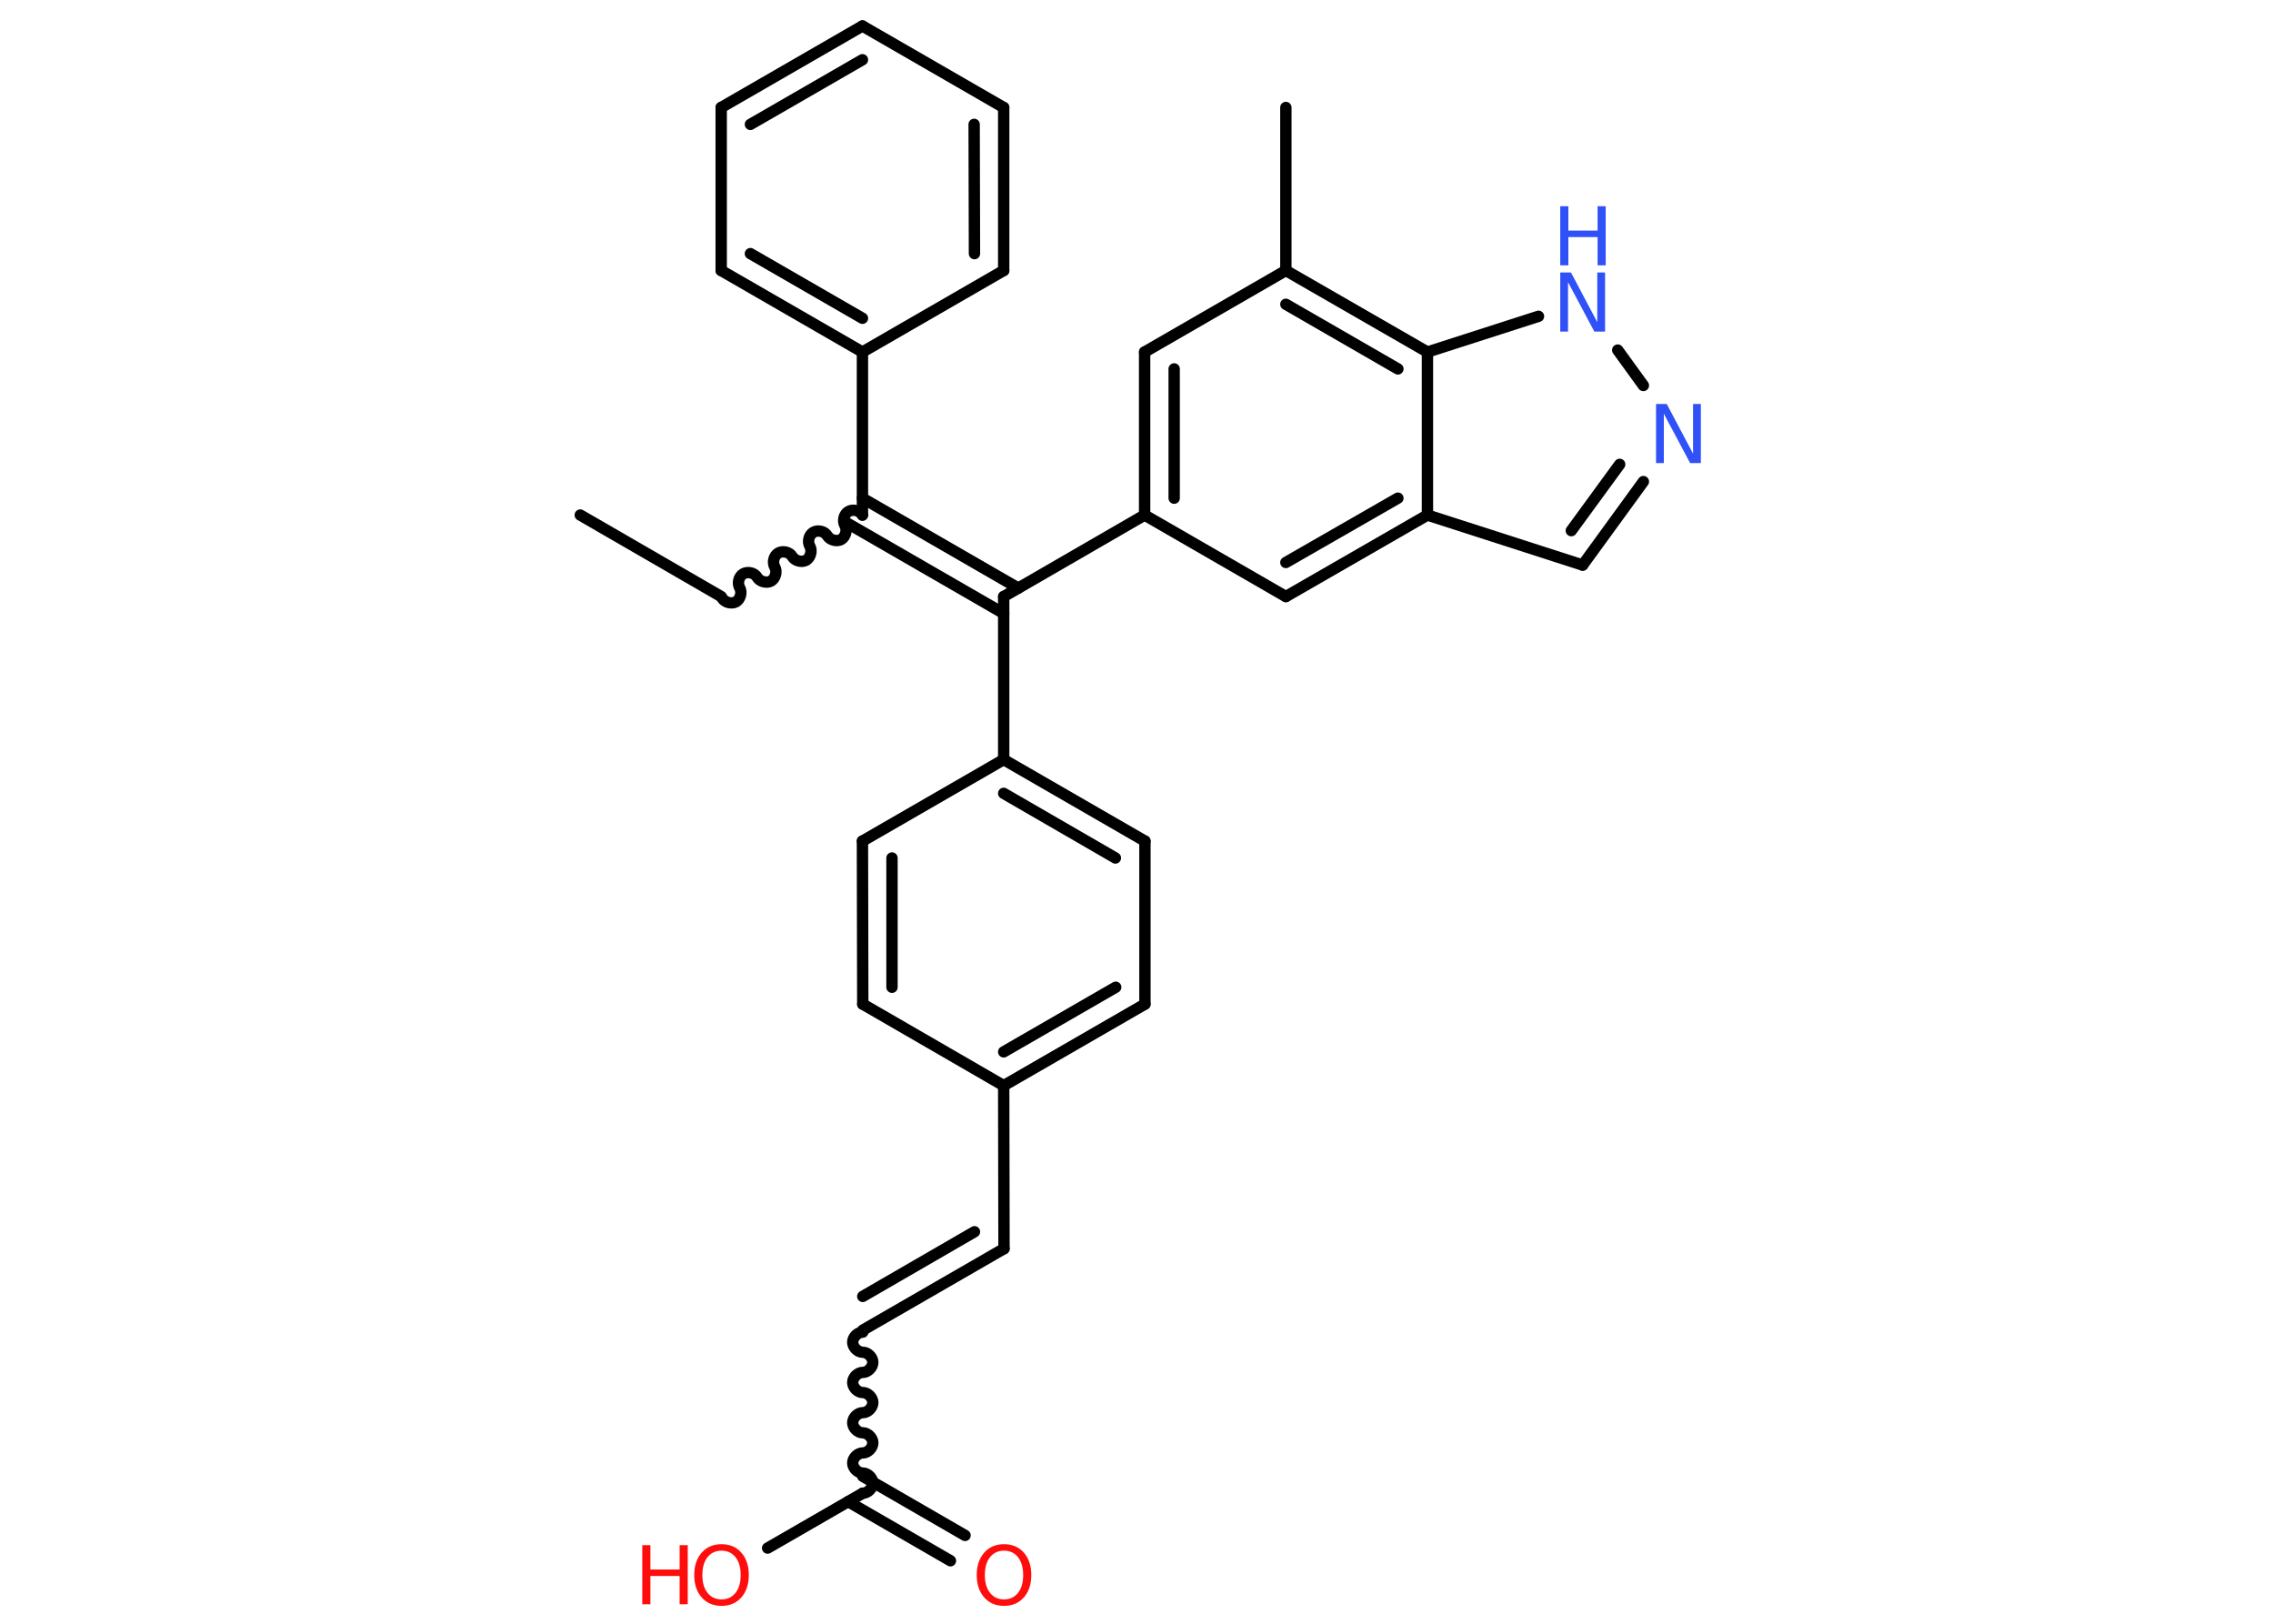 <?xml version='1.0' encoding='UTF-8'?>
<!DOCTYPE svg PUBLIC "-//W3C//DTD SVG 1.1//EN" "http://www.w3.org/Graphics/SVG/1.1/DTD/svg11.dtd">
<svg version='1.2' xmlns='http://www.w3.org/2000/svg' xmlns:xlink='http://www.w3.org/1999/xlink' width='70.0mm' height='50.0mm' viewBox='0 0 70.0 50.0'>
  <desc>Generated by the Chemistry Development Kit (http://github.com/cdk)</desc>
  <g stroke-linecap='round' stroke-linejoin='round' stroke='#000000' stroke-width='.35' fill='#FF0D0D'>
    <rect x='.0' y='.0' width='70.0' height='50.0' fill='#FFFFFF' stroke='none'/>
    <g id='mol1' class='mol'>
      <line id='mol1bnd1' class='bond' x1='17.87' y1='15.86' x2='22.21' y2='18.37'/>
      <path id='mol1bnd2' class='bond' d='M26.56 15.86c-.08 -.14 -.29 -.19 -.43 -.11c-.14 .08 -.19 .29 -.11 .43c.08 .14 .02 .35 -.11 .43c-.14 .08 -.35 .02 -.43 -.11c-.08 -.14 -.29 -.19 -.43 -.11c-.14 .08 -.19 .29 -.11 .43c.08 .14 .02 .35 -.11 .43c-.14 .08 -.35 .02 -.43 -.11c-.08 -.14 -.29 -.19 -.43 -.11c-.14 .08 -.19 .29 -.11 .43c.08 .14 .02 .35 -.11 .43c-.14 .08 -.35 .02 -.43 -.11c-.08 -.14 -.29 -.19 -.43 -.11c-.14 .08 -.19 .29 -.11 .43c.08 .14 .02 .35 -.11 .43c-.14 .08 -.35 .02 -.43 -.11' fill='none' stroke='#000000' stroke-width='.35'/>
      <g id='mol1bnd3' class='bond'>
        <line x1='26.56' y1='15.34' x2='31.36' y2='18.11'/>
        <line x1='26.11' y1='16.12' x2='30.91' y2='18.89'/>
      </g>
      <line id='mol1bnd4' class='bond' x1='30.91' y1='18.37' x2='30.91' y2='23.39'/>
      <g id='mol1bnd5' class='bond'>
        <line x1='35.26' y1='25.9' x2='30.91' y2='23.39'/>
        <line x1='34.35' y1='26.42' x2='30.91' y2='24.43'/>
      </g>
      <line id='mol1bnd6' class='bond' x1='35.26' y1='25.9' x2='35.26' y2='30.92'/>
      <g id='mol1bnd7' class='bond'>
        <line x1='30.91' y1='33.43' x2='35.26' y2='30.92'/>
        <line x1='30.91' y1='32.39' x2='34.36' y2='30.4'/>
      </g>
      <line id='mol1bnd8' class='bond' x1='30.91' y1='33.43' x2='30.92' y2='38.45'/>
      <g id='mol1bnd9' class='bond'>
        <line x1='30.92' y1='38.45' x2='26.57' y2='40.96'/>
        <line x1='30.01' y1='37.93' x2='26.57' y2='39.92'/>
      </g>
      <path id='mol1bnd10' class='bond' d='M26.57 45.98c.16 -.0 .31 -.16 .31 -.31c-.0 -.16 -.16 -.31 -.31 -.31c-.16 .0 -.31 -.16 -.31 -.31c-.0 -.16 .16 -.31 .31 -.31c.16 -.0 .31 -.16 .31 -.31c-.0 -.16 -.16 -.31 -.31 -.31c-.16 .0 -.31 -.16 -.31 -.31c-.0 -.16 .16 -.31 .31 -.31c.16 -.0 .31 -.16 .31 -.31c-.0 -.16 -.16 -.31 -.31 -.31c-.16 .0 -.31 -.16 -.31 -.31c-.0 -.16 .16 -.31 .31 -.31c.16 -.0 .31 -.16 .31 -.31c-.0 -.16 -.16 -.31 -.31 -.31c-.16 .0 -.31 -.16 -.31 -.31c-.0 -.16 .16 -.31 .31 -.31' fill='none' stroke='#000000' stroke-width='.35'/>
      <g id='mol1bnd11' class='bond'>
        <line x1='26.57' y1='45.46' x2='29.72' y2='47.28'/>
        <line x1='26.12' y1='46.24' x2='29.27' y2='48.06'/>
      </g>
      <line id='mol1bnd12' class='bond' x1='26.57' y1='45.98' x2='23.64' y2='47.67'/>
      <line id='mol1bnd13' class='bond' x1='30.91' y1='33.43' x2='26.57' y2='30.92'/>
      <g id='mol1bnd14' class='bond'>
        <line x1='26.56' y1='25.9' x2='26.57' y2='30.92'/>
        <line x1='27.47' y1='26.42' x2='27.47' y2='30.4'/>
      </g>
      <line id='mol1bnd15' class='bond' x1='30.91' y1='23.39' x2='26.56' y2='25.9'/>
      <line id='mol1bnd16' class='bond' x1='30.91' y1='18.37' x2='35.25' y2='15.86'/>
      <g id='mol1bnd17' class='bond'>
        <line x1='35.25' y1='10.84' x2='35.25' y2='15.86'/>
        <line x1='36.16' y1='11.36' x2='36.16' y2='15.34'/>
      </g>
      <line id='mol1bnd18' class='bond' x1='35.25' y1='10.84' x2='39.6' y2='8.33'/>
      <line id='mol1bnd19' class='bond' x1='39.6' y1='8.33' x2='39.6' y2='3.31'/>
      <g id='mol1bnd20' class='bond'>
        <line x1='43.96' y1='10.84' x2='39.6' y2='8.33'/>
        <line x1='43.05' y1='11.36' x2='39.6' y2='9.37'/>
      </g>
      <line id='mol1bnd21' class='bond' x1='43.96' y1='10.84' x2='47.38' y2='9.74'/>
      <line id='mol1bnd22' class='bond' x1='49.82' y1='10.78' x2='50.61' y2='11.87'/>
      <g id='mol1bnd23' class='bond'>
        <line x1='48.74' y1='17.4' x2='50.61' y2='14.83'/>
        <line x1='48.39' y1='16.34' x2='49.88' y2='14.3'/>
      </g>
      <line id='mol1bnd24' class='bond' x1='48.74' y1='17.4' x2='43.96' y2='15.86'/>
      <line id='mol1bnd25' class='bond' x1='43.96' y1='10.84' x2='43.96' y2='15.86'/>
      <g id='mol1bnd26' class='bond'>
        <line x1='39.6' y1='18.37' x2='43.96' y2='15.86'/>
        <line x1='39.6' y1='17.32' x2='43.05' y2='15.34'/>
      </g>
      <line id='mol1bnd27' class='bond' x1='35.25' y1='15.86' x2='39.6' y2='18.37'/>
      <line id='mol1bnd28' class='bond' x1='26.56' y1='15.86' x2='26.56' y2='10.84'/>
      <g id='mol1bnd29' class='bond'>
        <line x1='22.21' y1='8.33' x2='26.56' y2='10.84'/>
        <line x1='23.11' y1='7.81' x2='26.56' y2='9.8'/>
      </g>
      <line id='mol1bnd30' class='bond' x1='22.21' y1='8.33' x2='22.21' y2='3.31'/>
      <g id='mol1bnd31' class='bond'>
        <line x1='26.56' y1='.8' x2='22.21' y2='3.31'/>
        <line x1='26.56' y1='1.84' x2='23.11' y2='3.83'/>
      </g>
      <line id='mol1bnd32' class='bond' x1='26.56' y1='.8' x2='30.91' y2='3.31'/>
      <g id='mol1bnd33' class='bond'>
        <line x1='30.91' y1='8.33' x2='30.91' y2='3.31'/>
        <line x1='30.01' y1='7.81' x2='30.0' y2='3.83'/>
      </g>
      <line id='mol1bnd34' class='bond' x1='26.56' y1='10.84' x2='30.91' y2='8.33'/>
      <path id='mol1atm12' class='atom' d='M30.92 47.75q-.27 .0 -.43 .2q-.16 .2 -.16 .55q.0 .35 .16 .55q.16 .2 .43 .2q.27 .0 .43 -.2q.16 -.2 .16 -.55q.0 -.35 -.16 -.55q-.16 -.2 -.43 -.2zM30.92 47.55q.38 .0 .61 .26q.23 .26 .23 .69q.0 .43 -.23 .69q-.23 .26 -.61 .26q-.38 .0 -.61 -.26q-.23 -.26 -.23 -.69q.0 -.43 .23 -.69q.23 -.26 .61 -.26z' stroke='none'/>
      <g id='mol1atm13' class='atom'>
        <path d='M22.22 47.75q-.27 .0 -.43 .2q-.16 .2 -.16 .55q.0 .35 .16 .55q.16 .2 .43 .2q.27 .0 .43 -.2q.16 -.2 .16 -.55q.0 -.35 -.16 -.55q-.16 -.2 -.43 -.2zM22.22 47.55q.38 .0 .61 .26q.23 .26 .23 .69q.0 .43 -.23 .69q-.23 .26 -.61 .26q-.38 .0 -.61 -.26q-.23 -.26 -.23 -.69q.0 -.43 .23 -.69q.23 -.26 .61 -.26z' stroke='none'/>
        <path d='M19.78 47.58h.25v.75h.9v-.75h.25v1.82h-.25v-.87h-.9v.87h-.25v-1.82z' stroke='none'/>
      </g>
      <g id='mol1atm21' class='atom'>
        <path d='M48.05 8.39h.33l.81 1.53v-1.53h.24v1.82h-.33l-.81 -1.52v1.52h-.24v-1.82z' stroke='none' fill='#3050F8'/>
        <path d='M48.05 6.35h.25v.75h.9v-.75h.25v1.82h-.25v-.87h-.9v.87h-.25v-1.82z' stroke='none' fill='#3050F8'/>
      </g>
      <path id='mol1atm22' class='atom' d='M51.0 12.44h.33l.81 1.53v-1.53h.24v1.82h-.33l-.81 -1.52v1.52h-.24v-1.82z' stroke='none' fill='#3050F8'/>
    </g>
  </g>
</svg>
